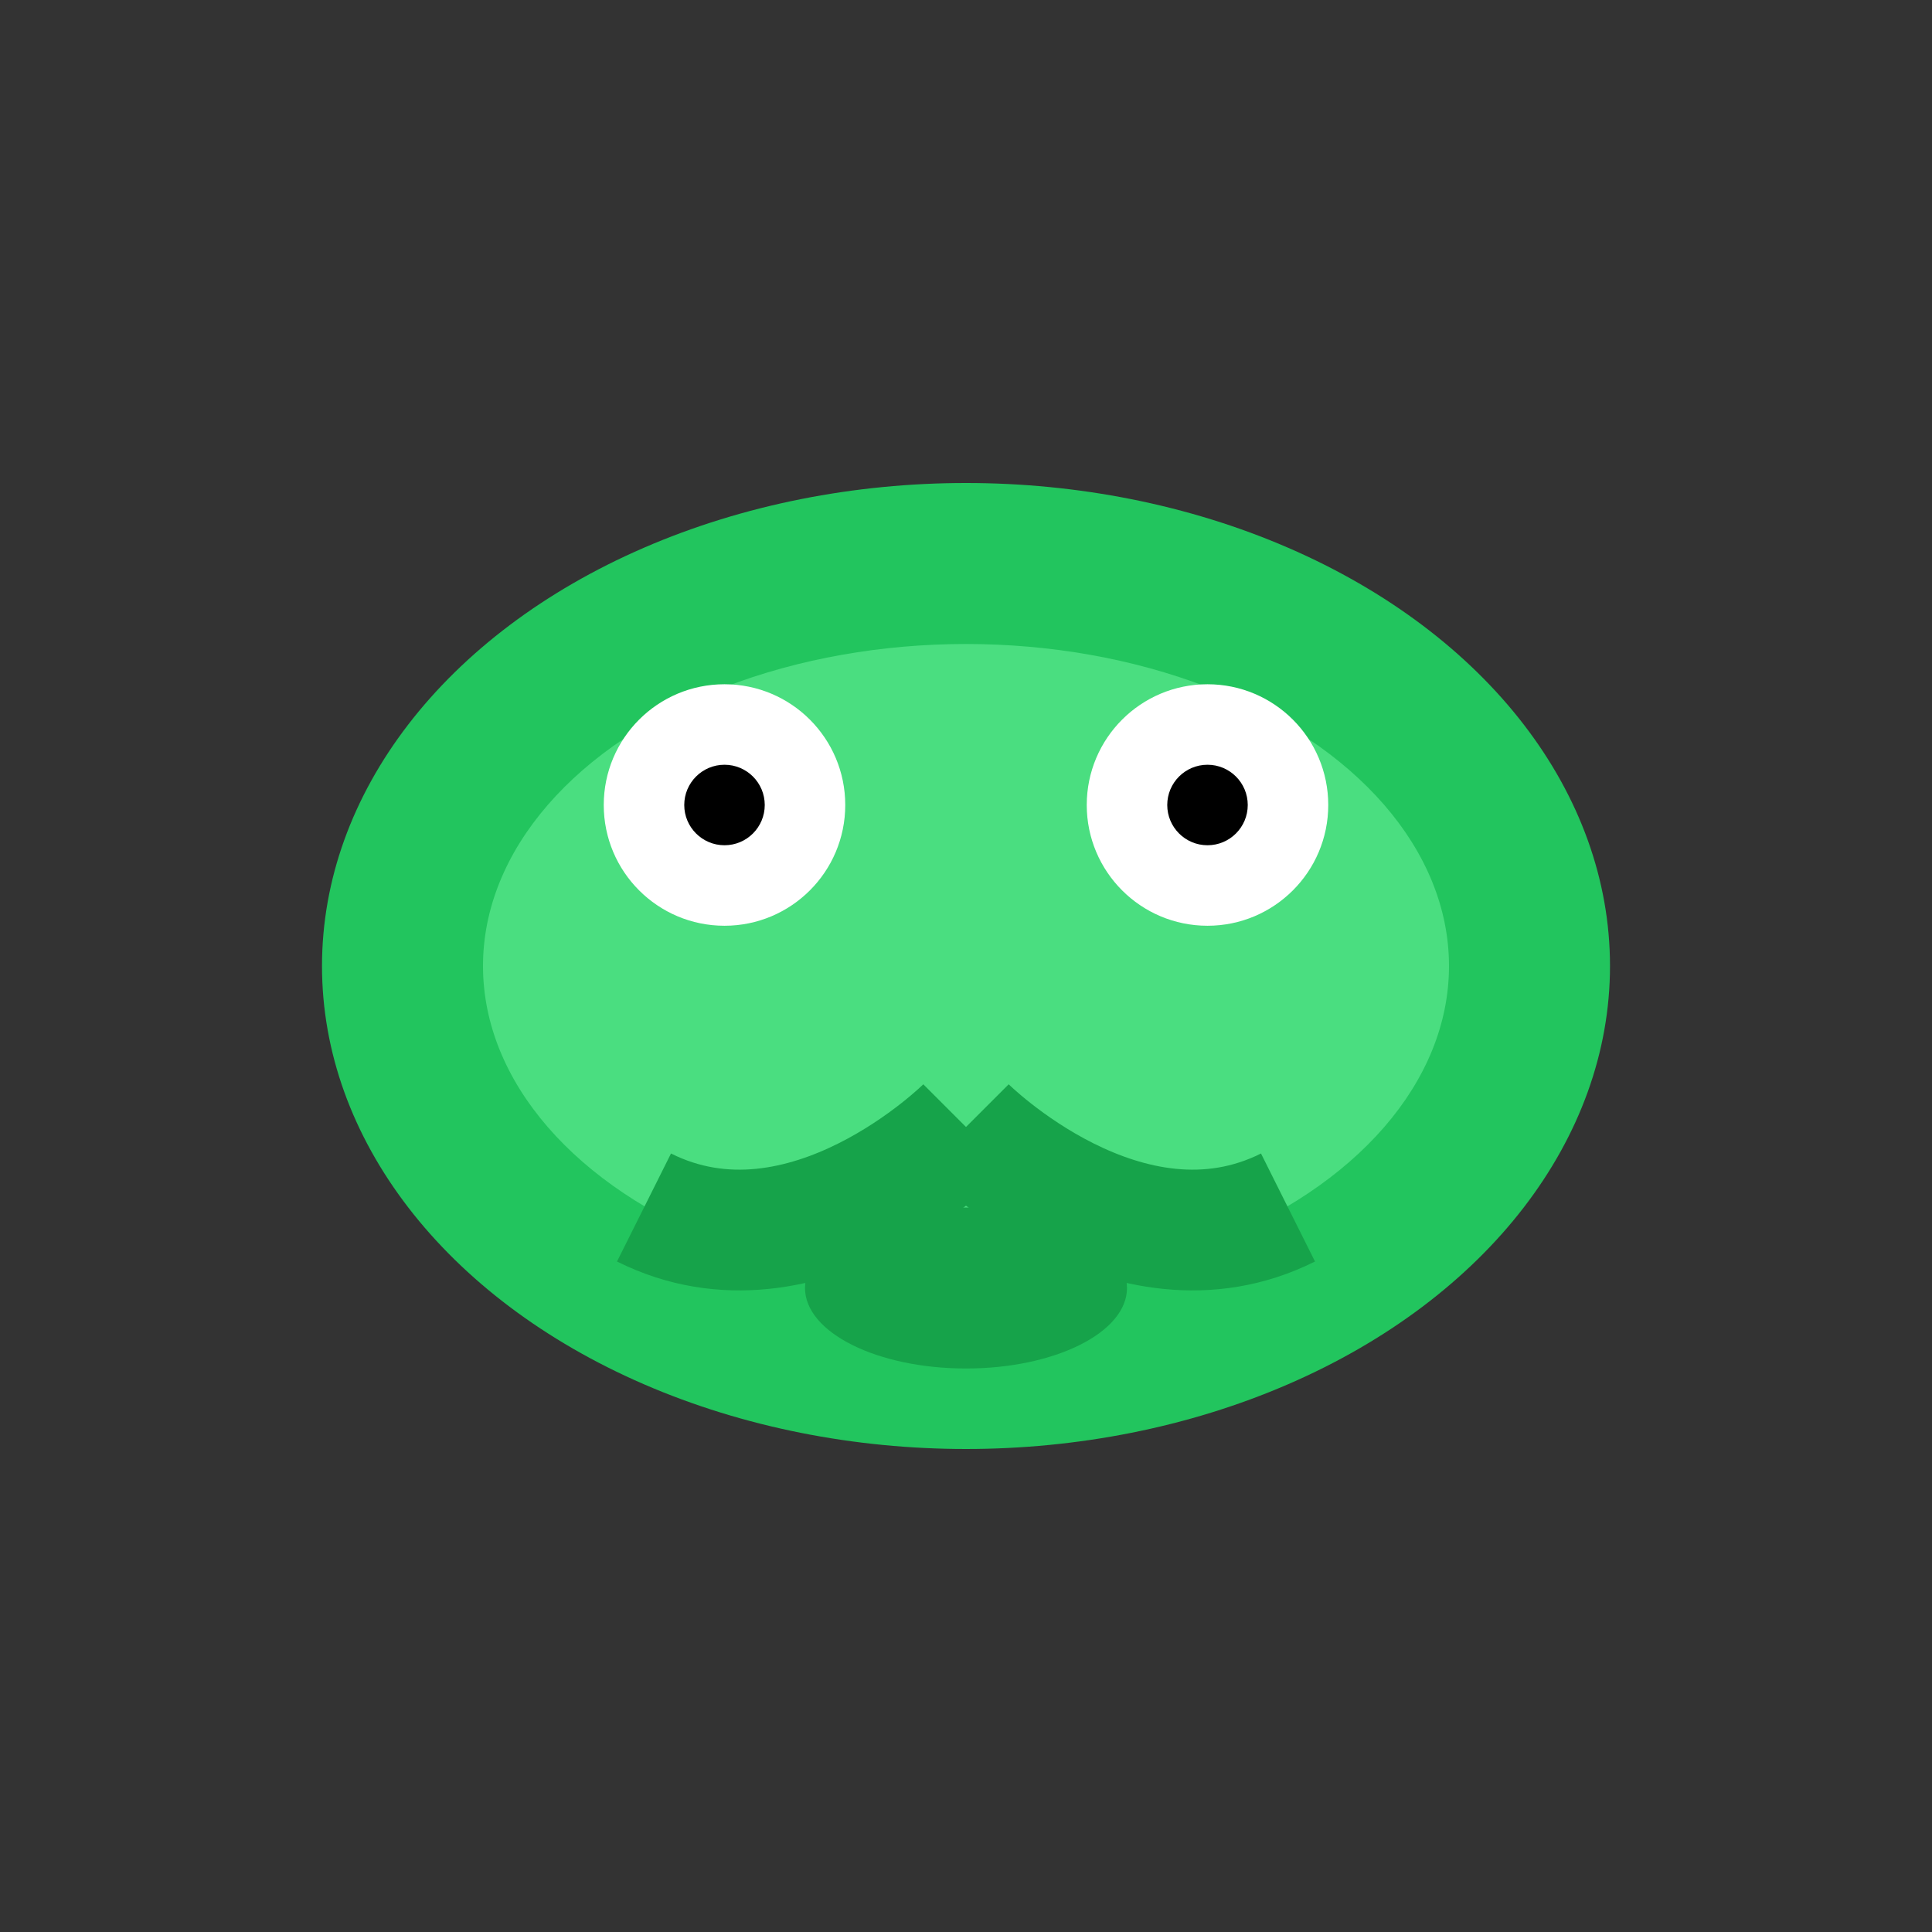 <svg width="100%" height="100%" viewBox="0 0 24 24" fill="none" xmlns="http://www.w3.org/2000/svg">
  <rect x="0" y="0" width="24" height="24" fill="#333333" stroke="none"/>
  <ellipse cx="12" cy="12" rx="8" ry="6" fill="#22c55e"/>
  <ellipse cx="12" cy="12" rx="6" ry="4" fill="#4ade80"/>
  <circle cx="9" cy="10" r="1.5" fill="#fff"/>
  <circle cx="15" cy="10" r="1.5" fill="#fff"/>
  <circle cx="9" cy="10" r="0.5" fill="#000"/>
  <circle cx="15" cy="10" r="0.5" fill="#000"/>
  <path d="M12 14C12 14 10 16 8 15" stroke="#16a34a" stroke-width="1.5" fill="none"/>
  <path d="M12 14C12 14 14 16 16 15" stroke="#16a34a" stroke-width="1.5" fill="none"/>
  <ellipse cx="12" cy="16" rx="2" ry="1" fill="#16a34a"/>
</svg>
